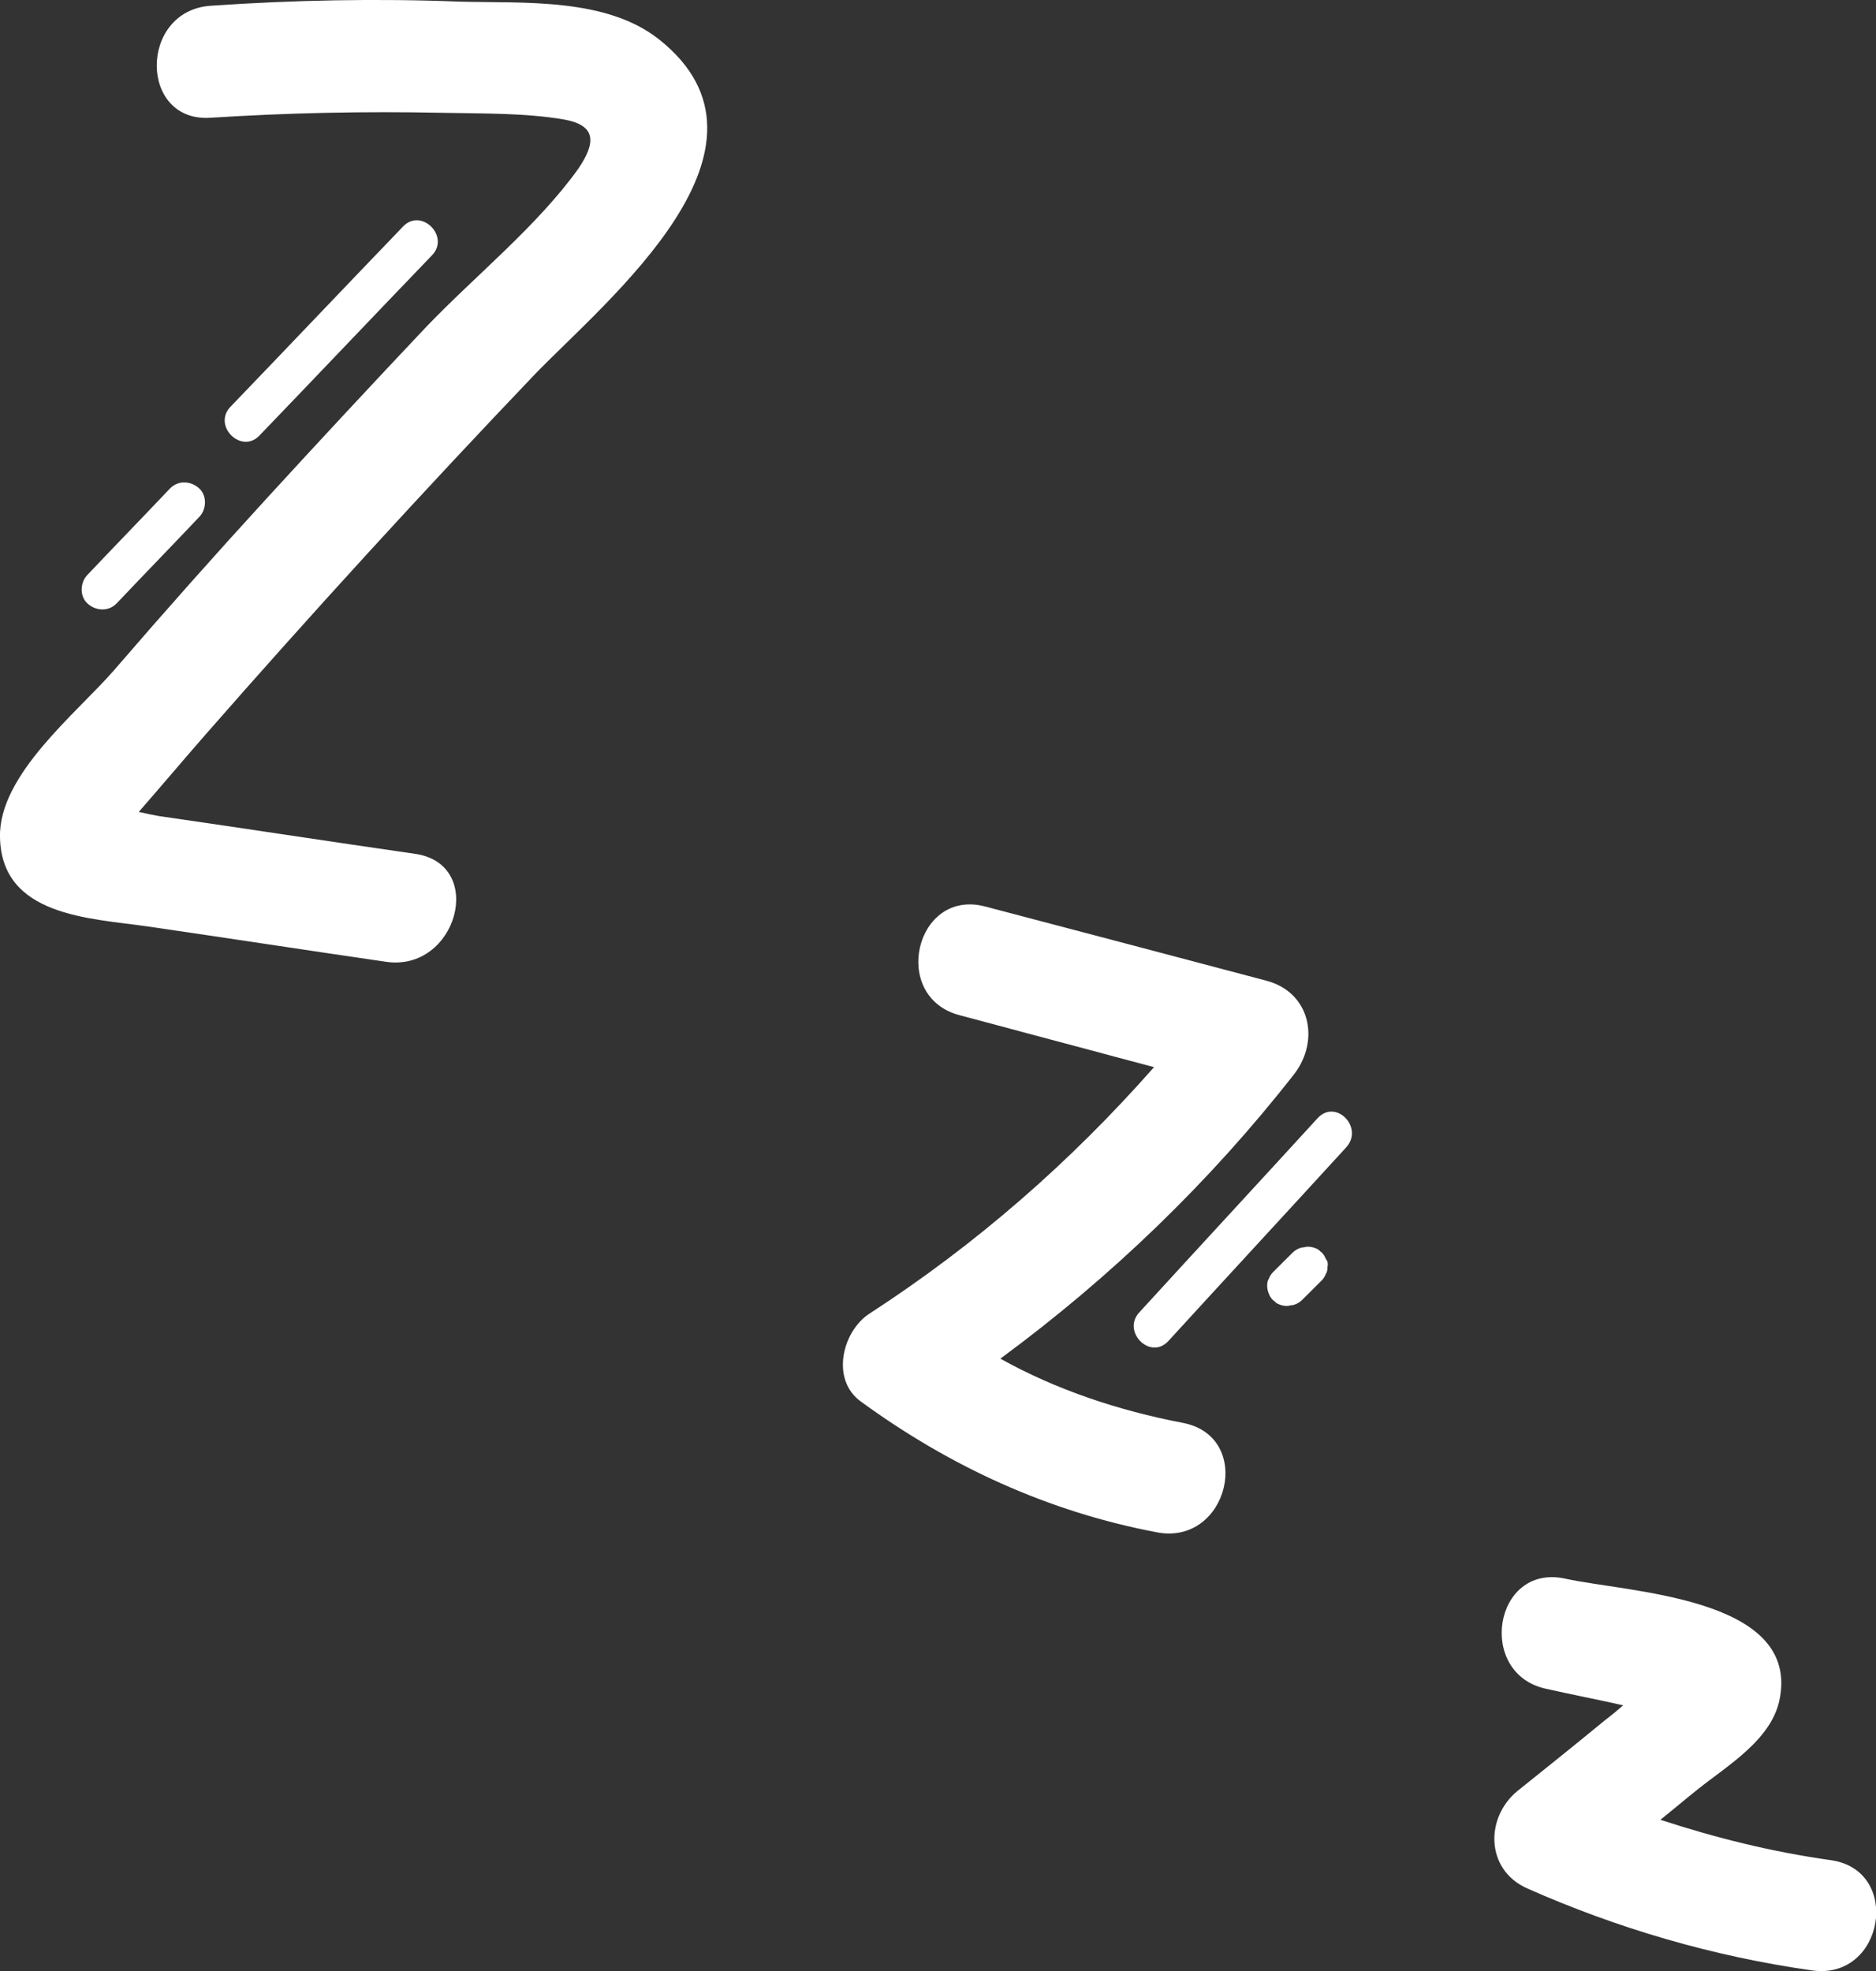<svg width="157" height="165" viewBox="0 0 157 165" fill="none" xmlns="http://www.w3.org/2000/svg">
<rect x="0" y="0" width="157" height="165" fill="#333333" stroke="none"/>
<g clip-path="url(#clip0_2003_785)">
<path d="M98.998 119.098C93.605 118.064 88.421 116.341 83.719 113.722C92.983 106.898 101.279 98.903 108.331 89.875C110.474 87.049 109.644 83.051 105.98 82.086C98.168 80.019 90.356 77.951 82.475 75.883C76.599 74.298 74.456 83.465 80.332 84.981C85.724 86.428 91.186 87.876 96.578 89.323C89.596 97.249 81.715 104.142 72.797 109.931C70.515 111.378 69.478 115.445 72.036 117.306C79.502 122.751 87.729 126.541 96.855 128.264C102.8 129.367 105.012 120.269 98.998 119.098Z" fill="white"/>
<path d="M153.198 155.695C148.289 155.006 143.588 153.835 138.956 152.318C139.993 151.491 140.961 150.664 141.998 149.837C144.556 147.769 148.428 145.564 148.981 141.98C150.363 133.64 136.191 133.296 130.937 132.124C124.992 130.883 123.54 140.119 129.416 141.36C131.559 141.842 133.702 142.256 135.845 142.738C135.362 143.152 134.878 143.565 134.325 143.979C131.905 145.977 129.485 147.907 126.997 149.906C124.3 152.111 124.3 156.454 127.757 158.039C135.362 161.416 143.381 163.759 151.677 164.931C157.691 165.758 159.212 156.522 153.198 155.695Z" fill="white"/>
<path d="M55.168 3.308C50.743 -0.207 43.899 0.276 38.507 0.138C31.594 -0.138 24.611 -2.01773e-05 17.629 0.482C11.614 0.896 11.614 10.269 17.629 9.856C24.127 9.442 30.557 9.304 37.055 9.442C40.304 9.511 43.899 9.442 47.148 9.994C49.983 10.476 49.845 11.992 48.393 14.129C44.936 18.954 39.751 23.089 35.603 27.431C31.179 32.118 26.754 36.873 22.399 41.629C18.044 46.385 13.757 51.209 9.54 56.103C6.429 59.687 -0.138 64.856 1.31567e-05 70.094C0.138 76.71 7.535 76.848 12.306 77.538C18.942 78.502 25.648 79.536 32.285 80.501C38.23 81.397 40.719 72.368 34.774 71.472C27.584 70.439 20.463 69.336 13.274 68.302C12.859 68.233 12.236 68.095 11.614 67.957C13.481 65.821 15.278 63.684 17.145 61.548C26.132 51.278 35.396 41.147 44.798 31.291C50.882 25.019 66.505 12.337 55.168 3.308Z" fill="white"/>
<path d="M110.266 93.597C105.289 99.041 100.311 104.417 95.334 109.862C93.882 111.447 96.233 113.86 97.753 112.274C102.731 106.83 107.708 101.454 112.686 96.009C114.138 94.355 111.787 91.942 110.266 93.597Z" fill="white"/>
<path d="M110.958 105.382C110.889 105.175 110.75 104.969 110.612 104.831C110.474 104.762 110.405 104.624 110.266 104.555C109.99 104.417 109.713 104.348 109.437 104.348C109.299 104.348 109.16 104.417 108.953 104.417C108.676 104.486 108.4 104.624 108.192 104.831C107.639 105.382 107.086 105.934 106.533 106.485C106.395 106.623 106.257 106.83 106.188 107.036C106.049 107.243 106.049 107.45 106.049 107.657C106.049 107.863 106.118 108.139 106.188 108.277C106.257 108.484 106.395 108.69 106.533 108.828C106.672 108.897 106.741 109.035 106.879 109.104C107.155 109.242 107.432 109.311 107.709 109.311C107.847 109.311 107.985 109.242 108.192 109.242C108.469 109.173 108.745 109.035 108.953 108.828C109.506 108.277 110.059 107.726 110.612 107.174C110.75 107.036 110.889 106.83 110.958 106.623C111.096 106.416 111.096 106.209 111.096 106.003C111.165 105.796 111.096 105.52 110.958 105.382Z" fill="white"/>
<path d="M33.737 18.954C28.897 23.985 24.127 29.016 19.288 34.048C17.767 35.633 20.187 38.045 21.708 36.46C26.547 31.429 31.317 26.397 36.156 21.366C37.677 19.781 35.258 17.368 33.737 18.954Z" fill="white"/>
<path d="M16.661 40.871C15.97 40.251 14.933 40.182 14.241 40.871C11.96 43.283 9.609 45.696 7.328 48.108C6.706 48.728 6.637 49.9 7.328 50.52C8.019 51.14 9.056 51.209 9.748 50.52C12.029 48.108 14.38 45.696 16.661 43.283C17.283 42.663 17.352 41.491 16.661 40.871Z" fill="white"/>
</g>
<defs>
<clipPath id="clip0_2003_785">
<rect width="157" height="165" fill="white"/>
</clipPath>
</defs>
</svg>
